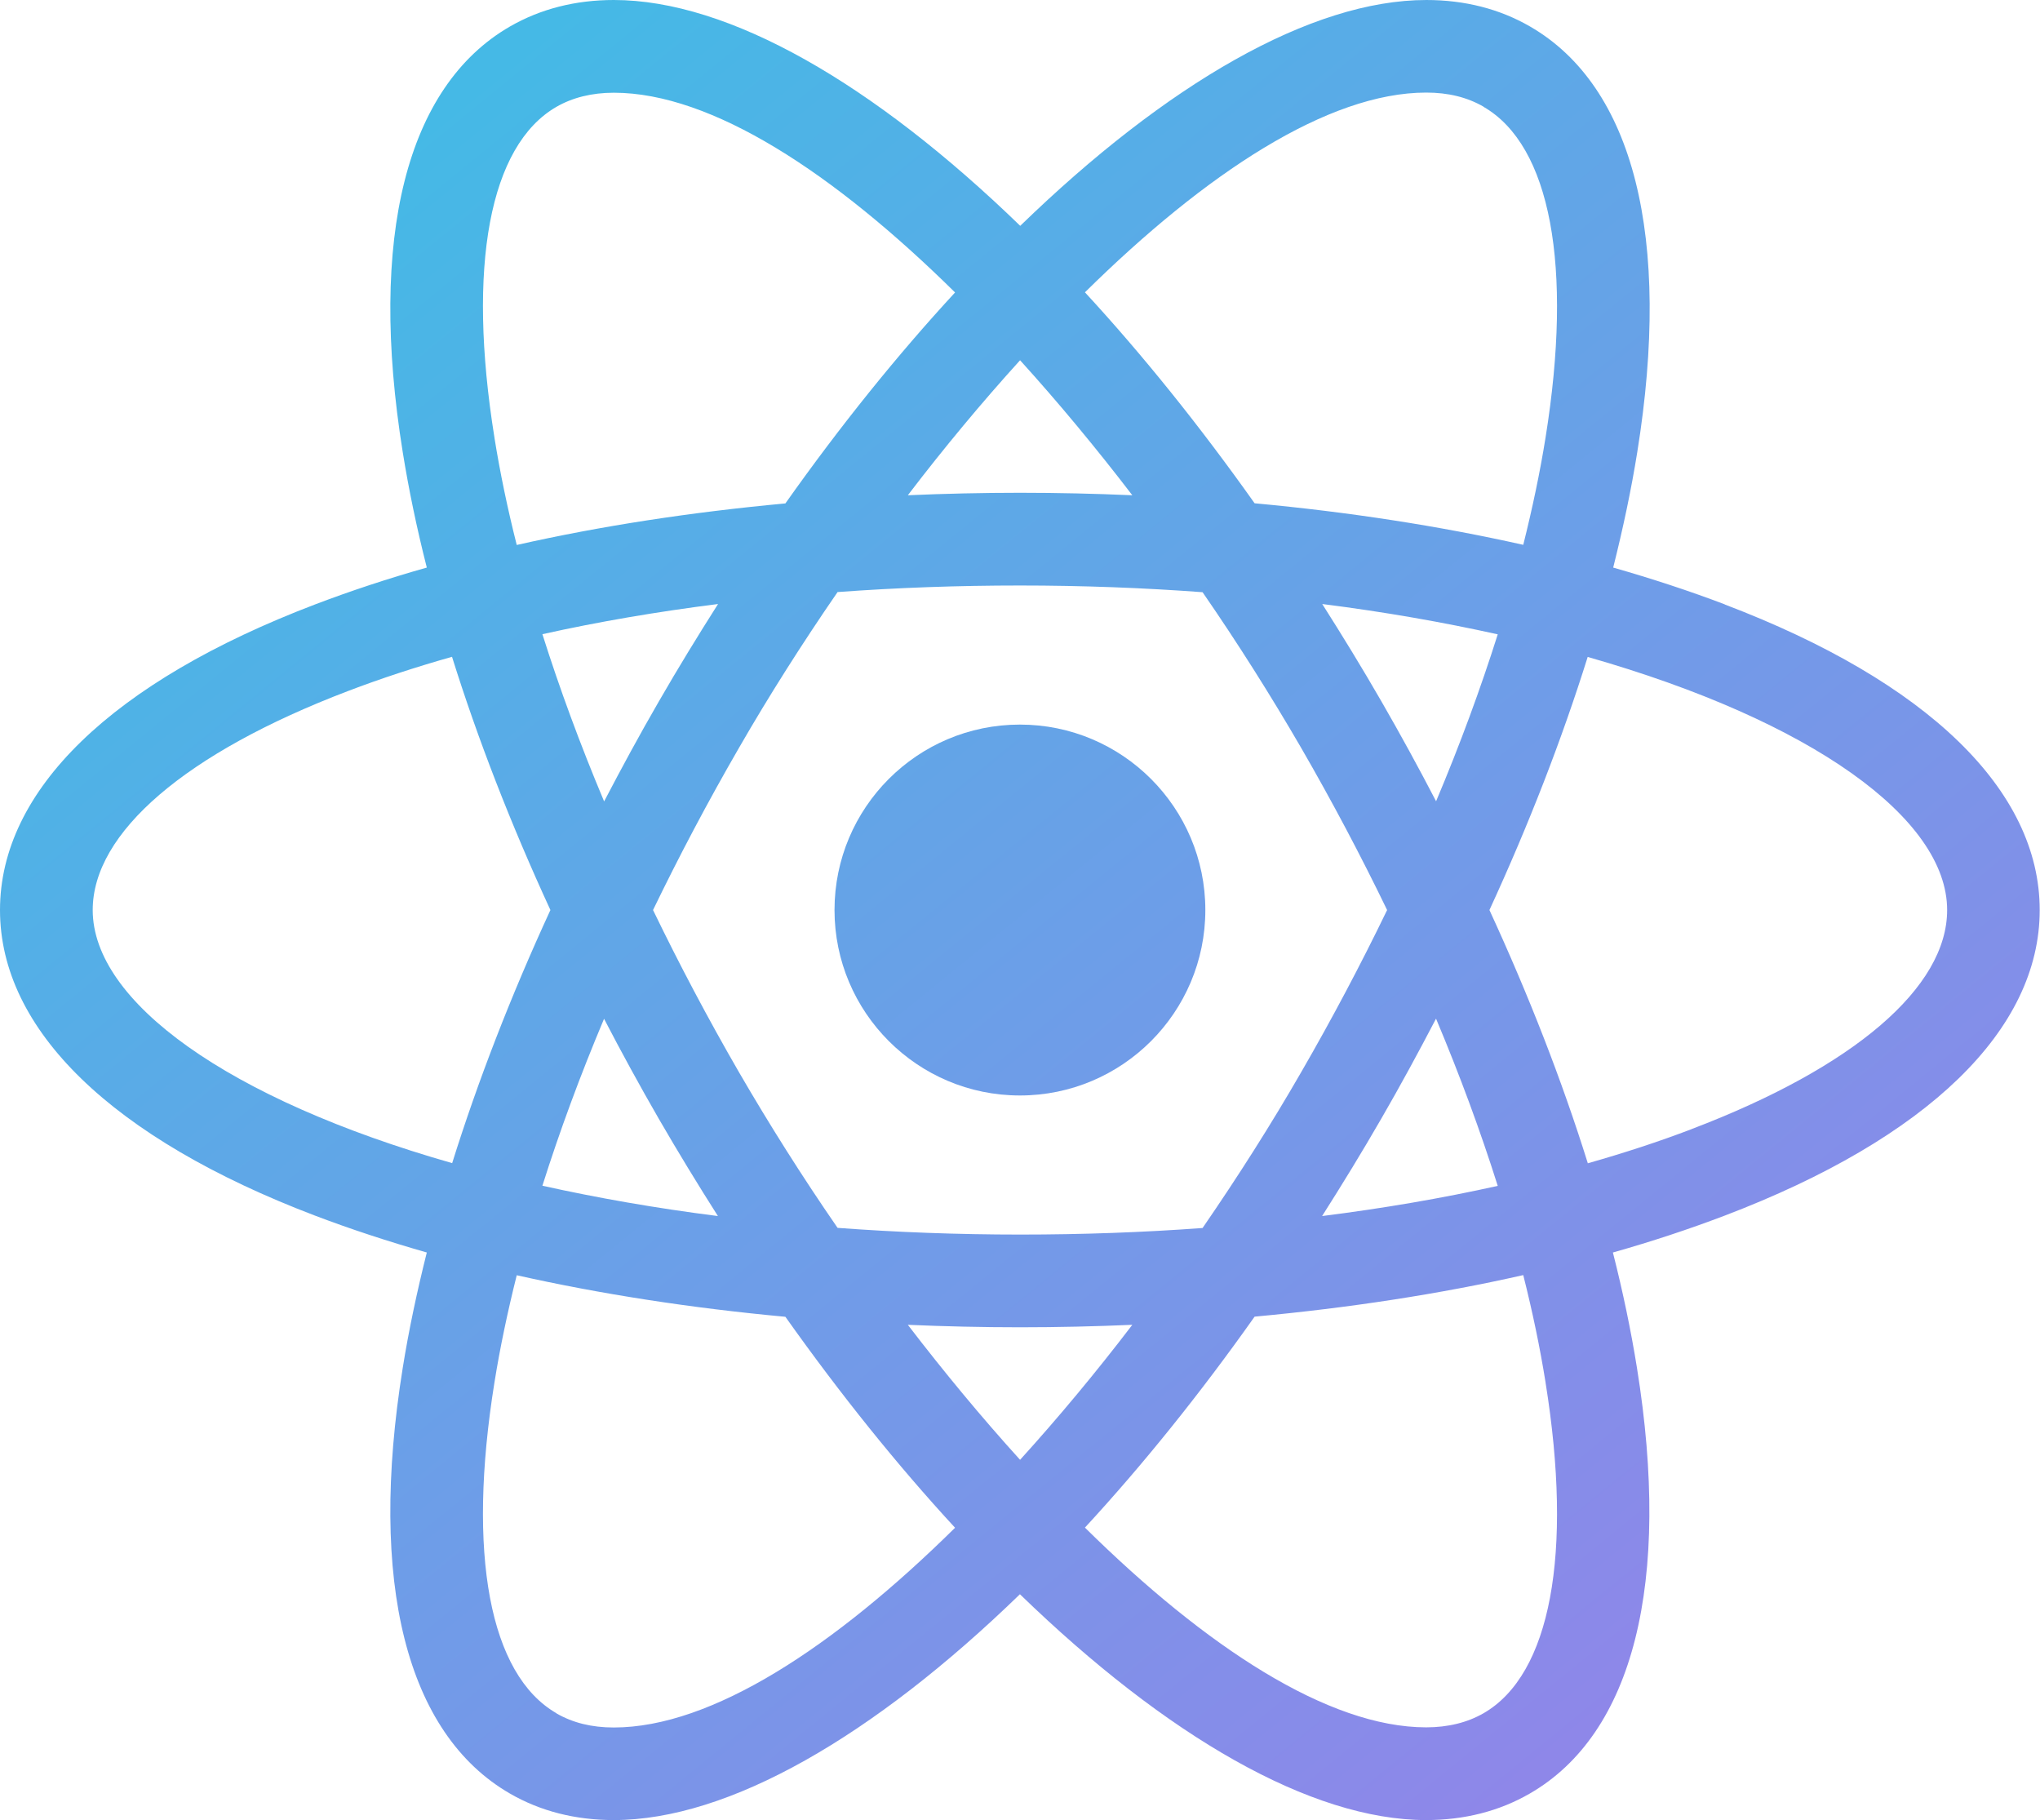 <?xml version="1.0" encoding="UTF-8"?><svg id="Layer_2" xmlns="http://www.w3.org/2000/svg" xmlns:xlink="http://www.w3.org/1999/xlink" viewBox="0 0 139.95 124.84"><defs><style>.cls-1{fill:url(#linear-gradient-2);}.cls-2{fill:url(#linear-gradient);}</style><linearGradient id="linear-gradient" x1="27.25" y1="9.94" x2="113.13" y2="115.44" gradientTransform="matrix(1, 0, 0, 1, 0, 0)" gradientUnits="userSpaceOnUse"><stop offset="0" stop-color="#45b9e6"/><stop offset="1" stop-color="#8e87e9"/></linearGradient><linearGradient id="linear-gradient-2" x1="27.25" y1="9.94" x2="113.13" y2="115.43" xlink:href="#linear-gradient"/></defs><g id="Layer_1-2"><g><path class="cls-2" d="M69.97,49.7c-7.03,0-12.72,5.7-12.72,12.72s5.7,12.72,12.72,12.72,12.72-5.7,12.72-12.72-5.7-12.72-12.72-12.72h0Z"/><path class="cls-1" d="M116.07,77.44c-2.25,.86-4.64,1.64-7.14,2.35-1.76-5.63-4.03-11.47-6.75-17.37,2.72-5.9,4.98-11.74,6.74-17.36,15.4,4.39,24.66,11.09,24.66,17.36,0,5.31-6.38,10.78-17.52,15.02h0Zm-10.04,17.39c1.89,11.76,.34,20.03-4.25,22.68-1.11,.64-2.44,.97-3.94,.97-6.72,0-15.12-5.52-23.41-13.7,3.95-4.28,7.87-9.14,11.64-14.47,6.48-.6,12.68-1.55,18.43-2.85,.64,2.53,1.15,4.99,1.53,7.36h0Zm-67.86,22.68c-4.59-2.65-6.14-10.92-4.25-22.68,.38-2.38,.9-4.84,1.53-7.36,5.75,1.29,11.95,2.25,18.43,2.85,3.78,5.33,7.69,10.19,11.64,14.47-8.29,8.18-16.69,13.7-23.41,13.7-1.52,0-2.81-.32-3.94-.97h0ZM6.36,62.42c0-5.31,6.38-10.78,17.51-15.02,2.25-.86,4.64-1.64,7.14-2.35,1.76,5.63,4.03,11.47,6.75,17.37-2.72,5.9-4.98,11.74-6.74,17.36-15.4-4.39-24.66-11.09-24.66-17.36h0ZM33.92,30.01c-1.89-11.76-.34-20.03,4.25-22.68,1.11-.64,2.44-.97,3.94-.97,6.72,0,15.12,5.52,23.41,13.7-3.95,4.28-7.87,9.14-11.64,14.47-6.48,.6-12.68,1.55-18.43,2.85-.64-2.53-1.15-4.99-1.53-7.36h0Zm60.85,18.1c-1.32-2.29-2.68-4.51-4.06-6.68,4.27,.54,8.3,1.25,12.04,2.08-1.18,3.73-2.59,7.56-4.23,11.45-1.19-2.29-2.44-4.58-3.75-6.85h0Zm-24.79-23.4c2.63,2.9,5.21,6.01,7.7,9.26-2.54-.11-5.1-.17-7.7-.17s-5.16,.06-7.7,.17c2.48-3.25,5.07-6.36,7.7-9.26h0Zm-28.54,30.25c-1.64-3.9-3.05-7.73-4.23-11.46,3.82-.85,7.85-1.54,12.05-2.07-1.38,2.17-2.74,4.39-4.06,6.68-1.32,2.28-2.56,4.57-3.75,6.85h0Zm7.81,28.45c-4.27-.54-8.3-1.25-12.04-2.08,1.18-3.73,2.59-7.56,4.23-11.45,1.19,2.29,2.44,4.58,3.75,6.85,1.32,2.28,2.68,4.51,4.06,6.68h0Zm20.73,16.72c-2.63-2.9-5.21-6.01-7.7-9.26,2.54,.11,5.11,.17,7.7,.17s5.16-.06,7.7-.17c-2.48,3.25-5.07,6.36-7.7,9.26h0Zm28.54-30.25c1.64,3.9,3.05,7.73,4.23,11.46-3.82,.85-7.85,1.54-12.05,2.07,1.38-2.17,2.74-4.39,4.06-6.68,1.32-2.28,2.56-4.57,3.75-6.85h0Zm-9.26,3.67c-2.05,3.56-4.33,7.15-6.76,10.68-4.08,.3-8.27,.45-12.52,.45s-8.51-.16-12.52-.46c-2.43-3.52-4.7-7.12-6.76-10.67-2.14-3.7-4.11-7.43-5.9-11.13,1.79-3.7,3.76-7.43,5.9-11.13,2.05-3.56,4.33-7.15,6.76-10.68,4.08-.3,8.27-.45,12.52-.45s8.51,.16,12.52,.46c2.43,3.52,4.7,7.12,6.76,10.67,2.14,3.7,4.11,7.43,5.9,11.13-1.79,3.7-3.76,7.43-5.9,11.13h0ZM101.78,7.33c4.59,2.65,6.14,10.92,4.25,22.68-.38,2.38-.9,4.84-1.53,7.36-5.75-1.29-11.95-2.25-18.43-2.85-3.78-5.33-7.69-10.19-11.64-14.47,8.29-8.18,16.69-13.7,23.41-13.7,1.52,0,2.81,.32,3.94,.97h0Zm16.56,34.13c-2.42-.92-4.98-1.76-7.67-2.53,.68-2.71,1.24-5.35,1.65-7.91,2.37-14.72-.24-25.09-7.35-29.2-2.09-1.21-4.49-1.82-7.12-1.82-7.89,0-17.82,5.75-27.86,15.49C59.94,5.75,50.01,0,42.11,0c-2.63,0-5.03,.61-7.13,1.82-7.11,4.11-9.72,14.47-7.35,29.2,.41,2.55,.96,5.2,1.65,7.91-2.69,.76-5.25,1.61-7.67,2.53C7.68,46.77,0,54.21,0,62.42s7.68,15.66,21.61,20.96c2.42,.92,4.98,1.76,7.67,2.53-.68,2.71-1.24,5.35-1.65,7.91-2.37,14.72,.24,25.09,7.35,29.2,2.09,1.21,4.49,1.82,7.13,1.82,7.89,0,17.82-5.75,27.86-15.49,10.04,9.73,19.97,15.49,27.86,15.49,2.63,0,5.03-.61,7.12-1.82,7.11-4.1,9.72-14.47,7.35-29.2-.41-2.55-.96-5.2-1.65-7.91,2.69-.76,5.25-1.61,7.67-2.53,13.94-5.31,21.61-12.75,21.61-20.96s-7.68-15.66-21.61-20.96h0Z"/></g></g></svg>
